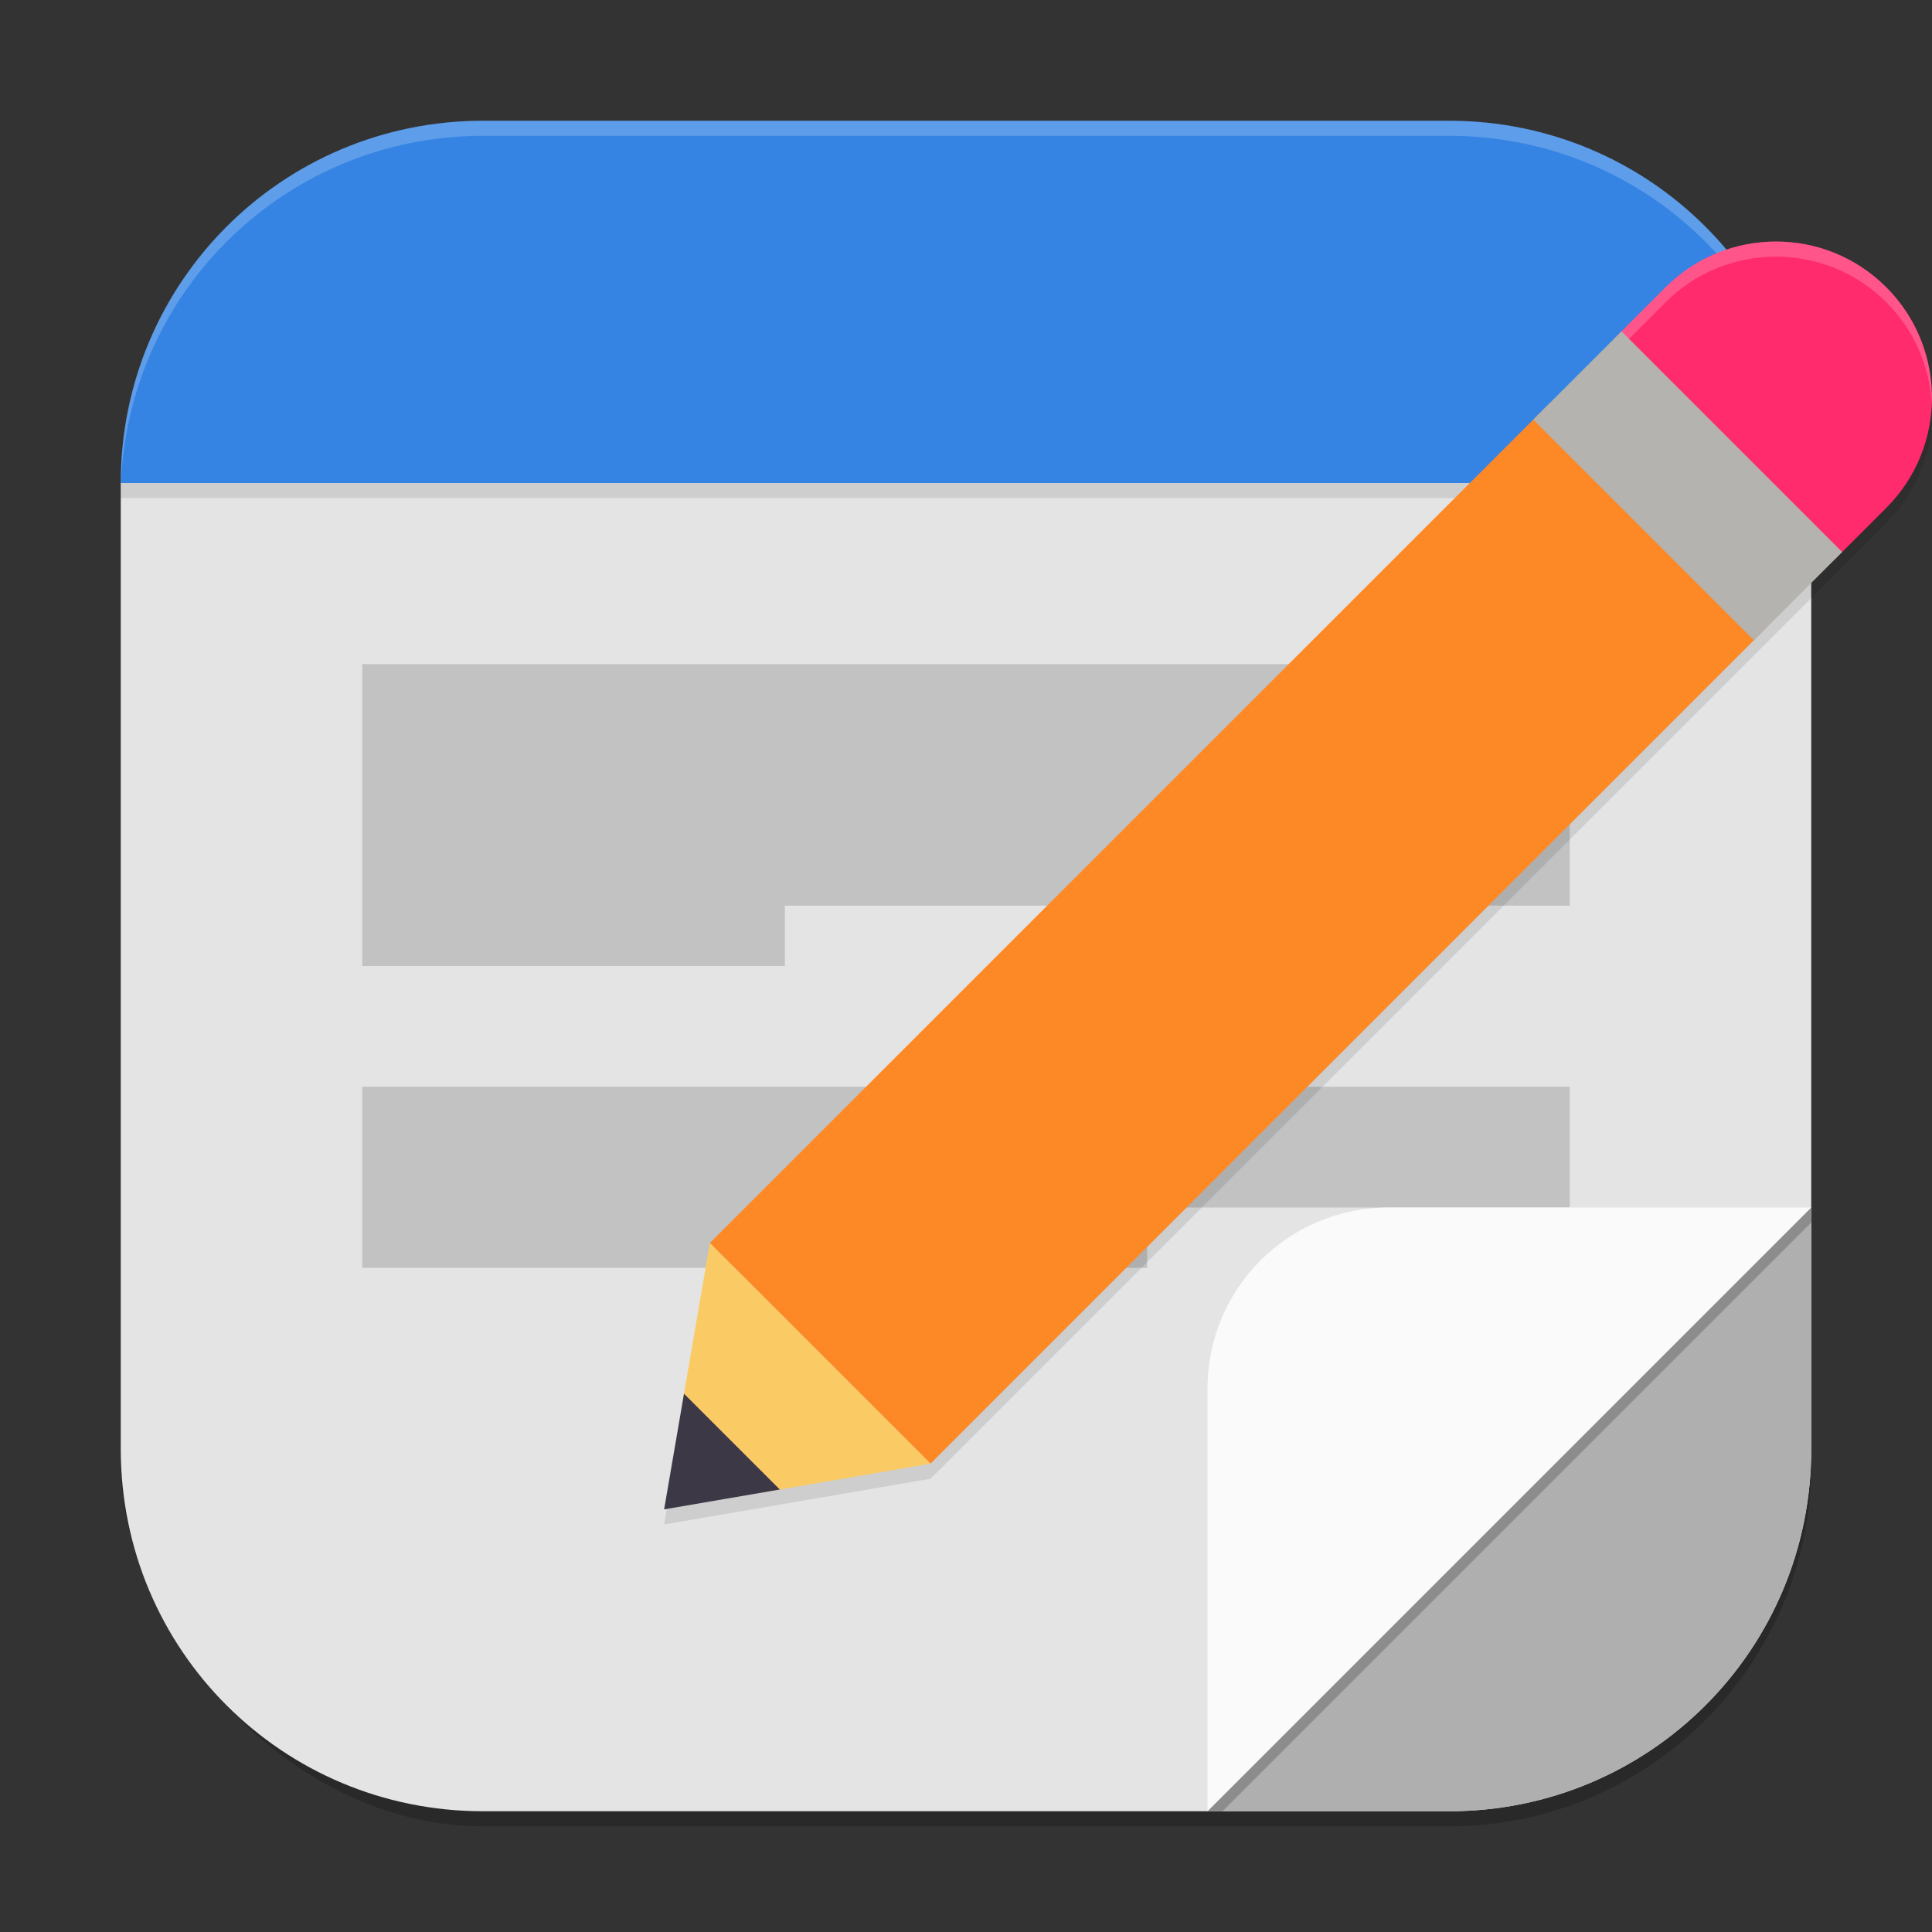 <?xml version="1.0" encoding="UTF-8" standalone="no"?>
<!-- Created with Inkscape (http://www.inkscape.org/) -->

<svg
   width="128"
   height="128"
   viewBox="0 0 128 128"
   version="1.1"
   id="svg5"
   inkscape:version="1.3 (0e150ed6c4, 2023-07-21)"
   sodipodi:docname="org.gnome.TextEditor.svg"
   xmlns:inkscape="http://www.inkscape.org/namespaces/inkscape"
   xmlns:sodipodi="http://sodipodi.sourceforge.net/DTD/sodipodi-0.dtd"
   xmlns="http://www.w3.org/2000/svg"
   xmlns:svg="http://www.w3.org/2000/svg">
  <rect x="0" y="0" width="128" height="128" fill="#333333" stroke="none"/>
  <sodipodi:namedview
     id="namedview7"
     pagecolor="#ffffff"
     bordercolor="#000000"
     borderopacity="0.25"
     inkscape:showpageshadow="2"
     inkscape:pageopacity="0.0"
     inkscape:pagecheckerboard="0"
     inkscape:deskcolor="#d1d1d1"
     inkscape:document-units="px"
     showgrid="false"
     inkscape:zoom="6.25"
     inkscape:cx="63.92"
     inkscape:cy="64"
     inkscape:window-width="1920"
     inkscape:window-height="1004"
     inkscape:window-x="0"
     inkscape:window-y="0"
     inkscape:window-maximized="1"
     inkscape:current-layer="svg5" />
  <defs
     id="defs2" />
  <rect
     style="opacity:0.2;fill:#000000;stroke-width:8;stroke-linecap:square"
     id="rect234"
     width="112"
     height="112"
     x="8"
     y="9"
     ry="24" />
  <path
     id="rect396"
     style="fill:#e4e4e4;fill-opacity:1;stroke-width:8;stroke-linecap:square"
     d="M 64,16 8,32 v 64 c 0,13.296 10.704,24 24,24 h 64 c 13.296,0 24,-10.704 24,-24 V 32 Z" />
  <path
     id="path2217"
     style="opacity:0.15;fill:#000000;stroke-width:4"
     d="m 24,44 v 20 h 28 v -4 h 52 V 44 Z m 0,28 v 12 h 52 v -4 h 28 v -8 z" />
  <path
     id="rect1783"
     style="fill:#afafaf;fill-opacity:1;stroke-width:4;stroke-linecap:round;stroke-linejoin:round"
     d="m 120,80 v 16 c 0,13.296 -10.704,24 -24,24 H 80 L 92,92 Z"
     sodipodi:nodetypes="cssccc" />
  <path
     id="path1876"
     style="opacity:0.2;fill:#000000;stroke-width:4;stroke-linecap:round;stroke-linejoin:round"
     d="m 120,80 -40,40 h 1 l 39,-39 z" />
  <path
     id="rect623"
     style="opacity:1;fill:#fafafa;fill-opacity:1;stroke-width:2;stroke-linecap:round;stroke-linejoin:round"
     d="m 92,80 h 28 L 80,120 V 92 c 0,-6.648 5.352,-12 12,-12 z" />
  <rect
     style="opacity:0.1;fill:#000000;fill-opacity:1;stroke-width:2.828;stroke-linecap:round;stroke-linejoin:round"
     id="rect1948"
     width="112"
     height="1"
     x="8"
     y="32" />
  <path
     id="rect1233"
     style="fill:#3584e4;fill-opacity:1;stroke-width:8;stroke-linecap:square"
     d="M 32,8 C 18.704,8 8,18.704 8,32 H 120 C 120,18.704 109.296,8 96,8 Z" />
  <path
     id="path1040"
     style="opacity:0.2;fill:#ffffff;stroke-width:8;stroke-linecap:square"
     d="M 32,8 C 18.704,8 8,18.704 8,32 v 1 C 8,19.704 18.704,9 32,9 h 64 c 13.296,0 24,10.704 24,24 V 32 C 120,18.704 109.296,8 96,8 Z" />
  <path
     d="m 117.664,17 c -2.646,0 -5.293,1.012 -7.312,3.031 l -63.32,63.32 -0.055,0.055 0.039,0.039 L 44,101 l 17.555,-3.015 0.039,0.039 0.055,-0.055 63.32,-63.32 c 4.038,-4.038 4.038,-10.583 0,-14.617 C 122.952,18.012 120.309,17 117.664,17 Z"
     style="opacity:0.1;fill:#000000;stroke-width:4"
     id="path2126" />
  <path
     d="M 102.688,26.694 47.029,82.353 61.647,96.971 117.049,41.57 Z"
     style="fill:#fd8826;stroke-width:4"
     id="path1958" />
  <path
     d="m 117.664,16 c -2.646,0 -5.292,1.01 -7.311,3.029 l -3.366,3.366 14.592,14.645 3.392,-3.392 c 4.038,-4.038 4.038,-10.584 0,-14.619 -2.017,-2.019 -4.662,-3.029 -7.307,-3.029 z"
     style="fill:#ff2b6d;stroke-width:4"
     id="path2098" />
  <path
     id="path2070"
     style="opacity:0.2;fill:#ffffff;stroke-width:4"
     d="m 117.664,16 c -2.646,0 -5.293,1.012 -7.312,3.031 l -3.367,3.367 0.5,0.5 2.867,-2.871 C 112.371,18.008 115.019,17 117.664,17 c 2.646,0 5.291,1.008 7.309,3.027 1.866,1.864 2.866,4.265 3.008,6.707 0.107,-2.776 -0.891,-5.585 -3.012,-7.703 C 122.952,17.012 120.31,16 117.664,16 Z" />
  <path
     d="M 50.751,98.842 61.648,96.972 47.029,82.353 45.181,93.123 Z"
     style="fill:#facb64;stroke-width:4"
     id="path1986" />
  <path
     d="m 44,100 7.665,-1.316 -6.348,-6.348 z"
     style="fill:#3d3846;stroke-width:4"
     id="path2014" />
  <path
     d="m 101.582,27.8 14.619,14.619 5.847,-5.847 -14.619,-14.619 z"
     style="fill:#b4b3b0;stroke-width:4"
     id="path2042" />
</svg>
